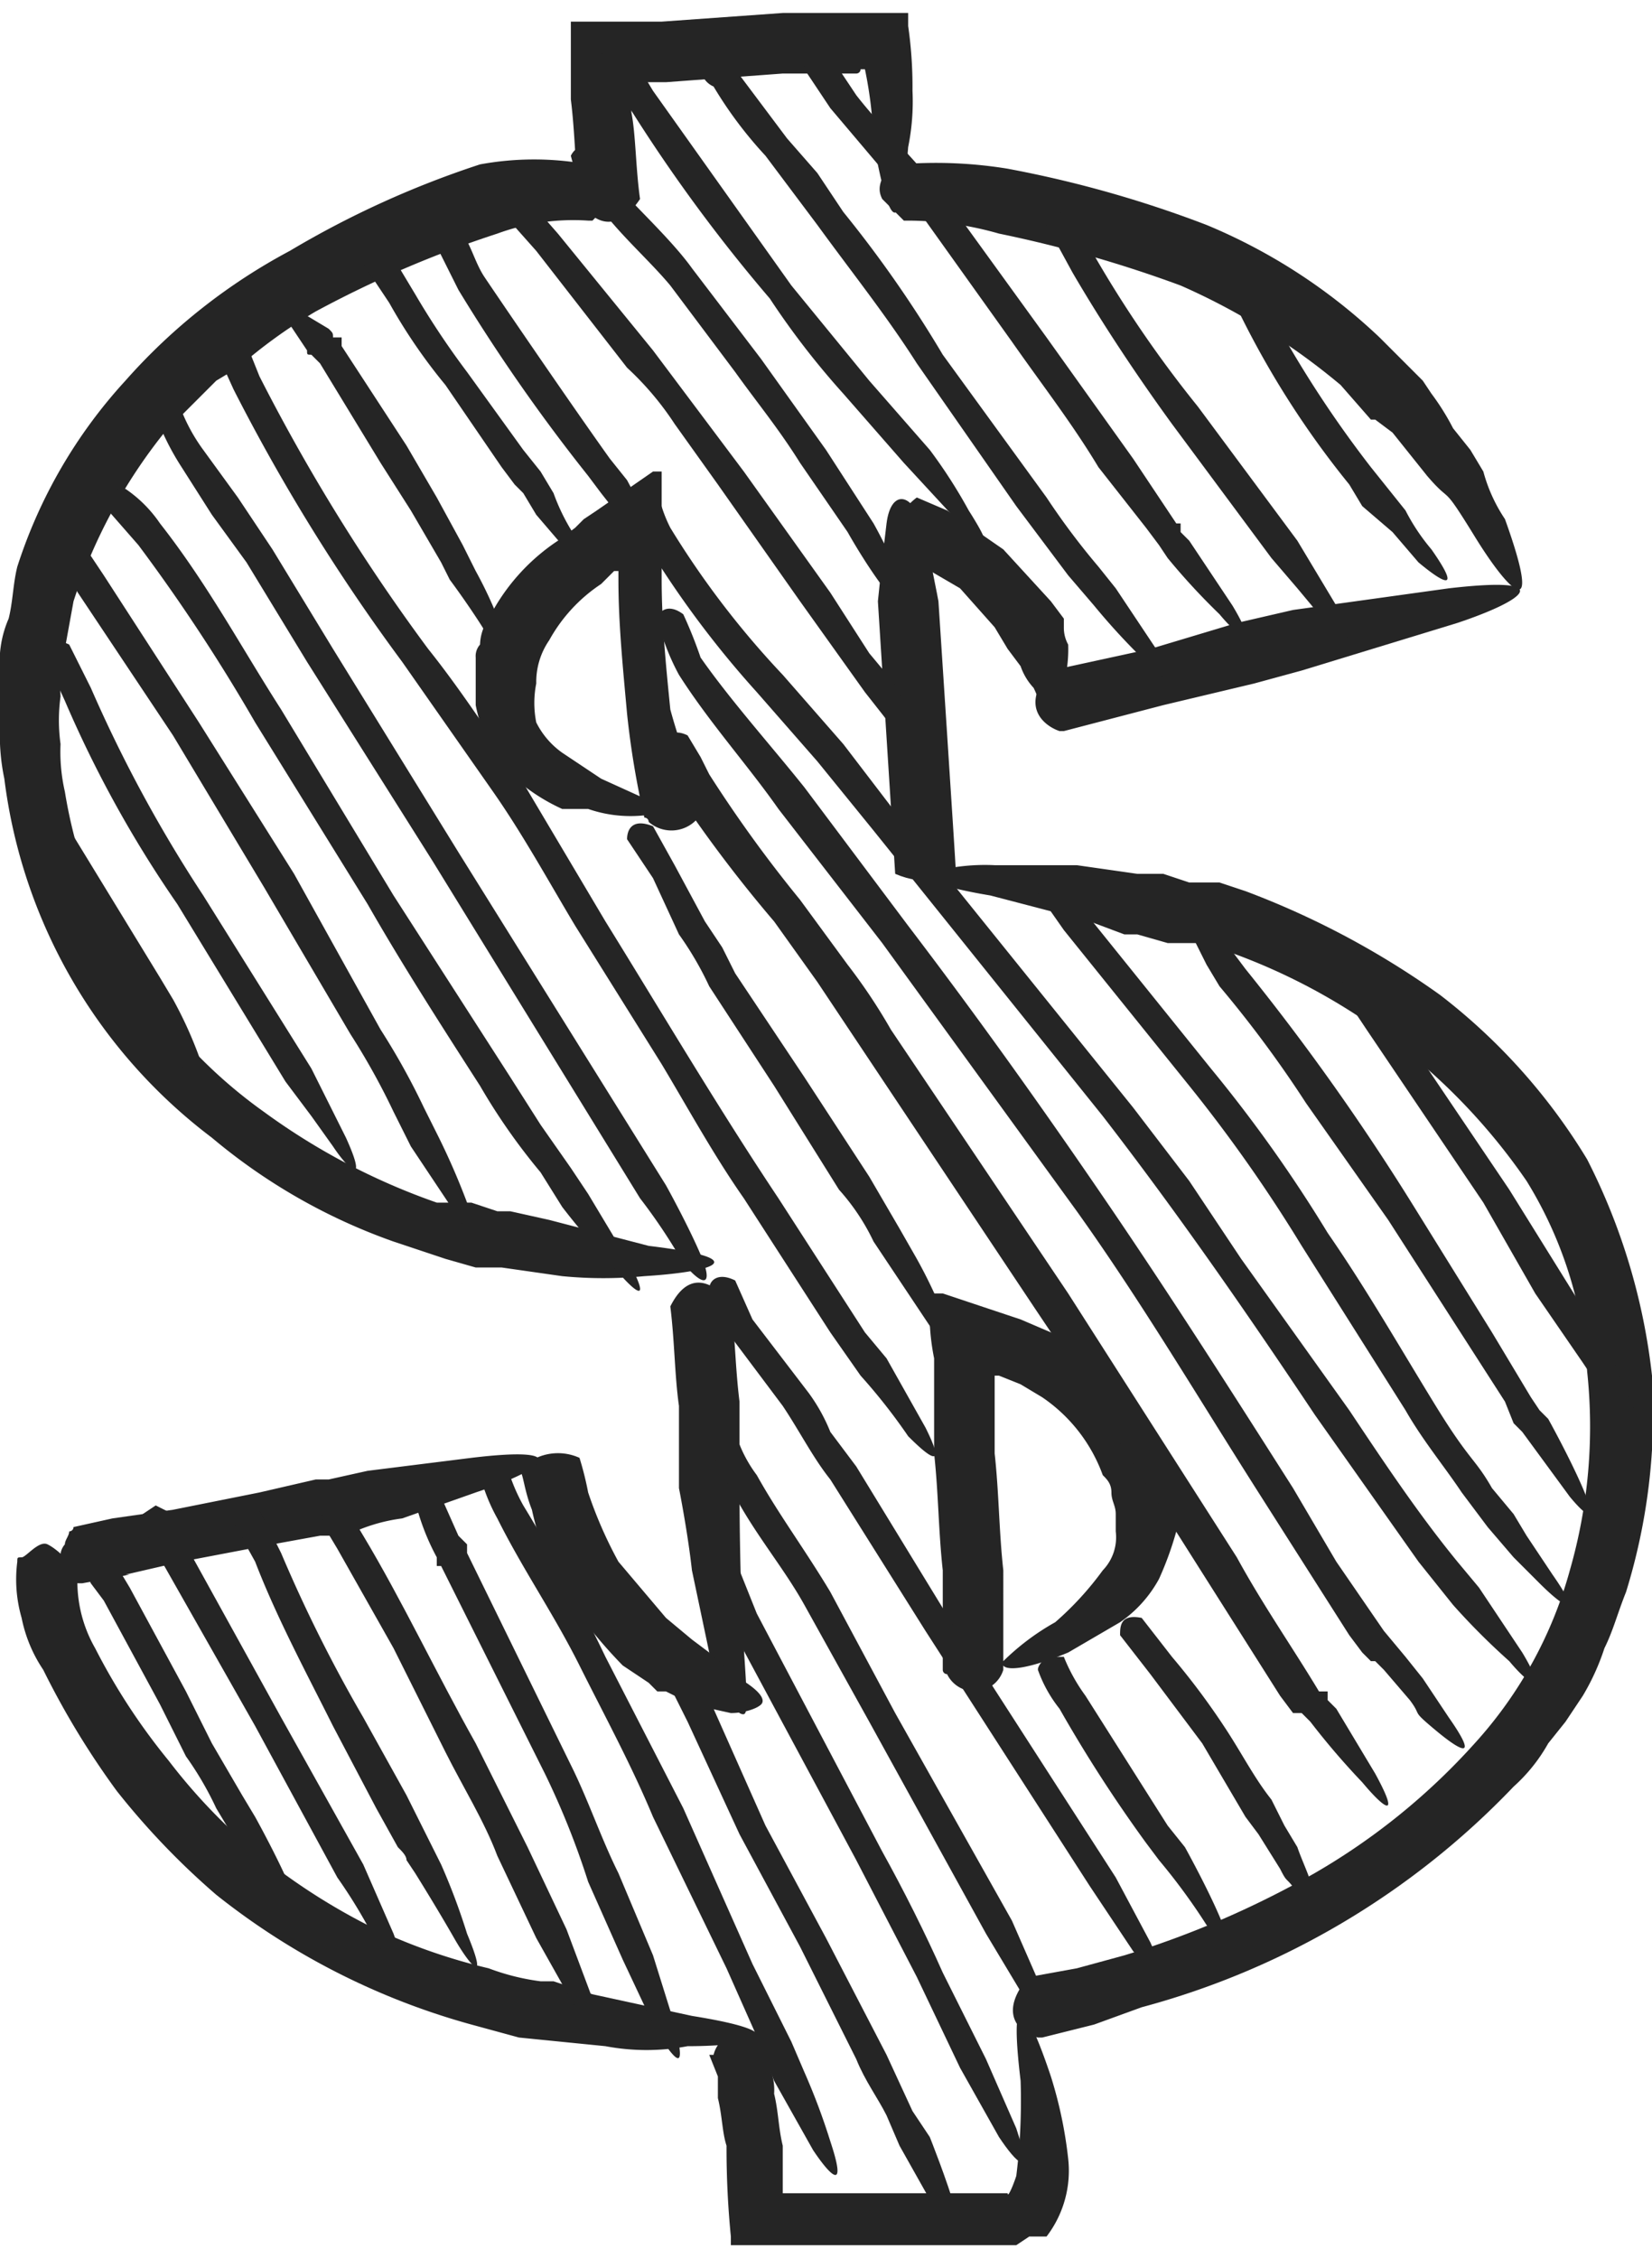 <svg id="b28fcd47-2935-43f7-8dba-380e4129d170" data-name="Objects" xmlns="http://www.w3.org/2000/svg" viewBox="0 0 38.2 52.2">
  <defs>
    <style>
      .a9ee1dac-8c8f-4aff-9c4a-a63e2030c564 {
        fill: #252525;
      }
    </style>
  </defs>
  <g>
    <path class="a9ee1dac-8c8f-4aff-9c4a-a63e2030c564" d="M781.3,847.8h0a1.5,1.5,0,0,1,.6-1.2h0l.7.3,1.3.9L785,849l.3.4v.2h0a.8.8,0,0,0,.1.4,3.1,3.1,0,0,1-.1.9c-.1.5-.2.6-.4.5s-.2-.2-.3-.4a1.4,1.4,0,0,1-.3-.5l-.3-.4-.3-.5-.8-.9-1.2-.7Z" transform="translate(-760.7 -835.1)"/>
    <path class="a9ee1dac-8c8f-4aff-9c4a-a63e2030c564" d="M785.3,852h-.1c-.3-.1-.9-.5-.3-1.3a.1.1,0,0,0,.1-.1l2.3-.5,2-.6,1.3-.3,3.6-.5c2.6-.3,1.7.3.2.8l-3.6,1.1-1.1.3-2.1.5Z" transform="translate(-760.7 -835.1)"/>
    <path class="a9ee1dac-8c8f-4aff-9c4a-a63e2030c564" d="M781.7,840.2h-.1l-.5-.5c-.1-.2-.1-.4.2-.8h.2a10.3,10.3,0,0,1,2.5.1,26.4,26.4,0,0,1,4.6,1.3,13.1,13.1,0,0,1,4,2.6l1,1,.2.3a5.6,5.6,0,0,1,.5.8l.4.5.3.5a3.7,3.7,0,0,0,.5,1.1c.9,2.5.1,1.7-.7.4s-.5-.7-1.1-1.4l-.8-1-.4-.3h-.1l-.7-.8a15.4,15.4,0,0,0-3.7-2.3,29,29,0,0,0-4.2-1.2A7.7,7.7,0,0,0,781.7,840.2Z" transform="translate(-760.7 -835.1)"/>
    <path class="a9ee1dac-8c8f-4aff-9c4a-a63e2030c564" d="M775.5,839.7h0c-.2.3-.7.9-1.3.2a.1.1,0,0,1-.1-.1c-.1-.8-.1-1.6-.2-2.4v-1.8H776l2.8-.2h2.9v.3a9.9,9.9,0,0,1,.1,1.5,5.3,5.3,0,0,1-.1,1.3c-.2,2.5-.5,1.5-.8-.1a9.6,9.6,0,0,0-.2-1.7h-.1a.1.1,0,0,1-.1.1h-1.7l-2.7.2h-.8v.7C775.4,838.2,775.4,839,775.5,839.7Z" transform="translate(-760.7 -835.1)"/>
    <path class="a9ee1dac-8c8f-4aff-9c4a-a63e2030c564" d="M774.3,838.9h.2a.9.9,0,0,1,.3.6c0,.2-.1.4-.4.7h-.1a5.1,5.1,0,0,0-2.1.3,25.3,25.3,0,0,0-4.2,1.8,11.8,11.8,0,0,0-1.8,1.3l-.5.3-.4.4-.8.8a12.3,12.3,0,0,0-2.1,3.9l-.2,1.1a3.7,3.7,0,0,0-.1,1.1,4,4,0,0,0,0,1.1,4.1,4.1,0,0,0,.1,1.1,11.3,11.3,0,0,0,4.6,7.4,15.3,15.3,0,0,0,4,2.1h.8l.6.2h.3l.9.2,2.3.6c2.5.3,1.5.6-.1.7a9.8,9.8,0,0,1-1.9,0l-1.4-.2h-.6l-.7-.2-1.2-.4a13.5,13.5,0,0,1-4.2-2.4,12.3,12.3,0,0,1-4.8-8.3,4.9,4.9,0,0,1-.1-1.2v-1.3a2.5,2.5,0,0,1,.2-1.2c.1-.4.1-.8.2-1.2a11.6,11.6,0,0,1,2.5-4.3,13.6,13.6,0,0,1,3.8-3,21.9,21.9,0,0,1,4.4-2A6.9,6.9,0,0,1,774.3,838.9Z" transform="translate(-760.7 -835.1)"/>
    <path class="a9ee1dac-8c8f-4aff-9c4a-a63e2030c564" d="M776.2,865.3h0c.2-.4.6-.9,1.3-.2a.1.1,0,0,1,.1.1c.1.8.1,1.5.2,2.3v2.1s0,2.1.1,3.6.1,1.6-.1,1.5a8.3,8.3,0,0,1-.7-1.4l-.4-1.9c-.1-.9-.3-1.9-.3-1.9v-1.9C776.3,866.9,776.3,866.1,776.2,865.3Z" transform="translate(-760.7 -835.1)"/>
    <path class="a9ee1dac-8c8f-4aff-9c4a-a63e2030c564" d="M772.7,869.1c0-.1,0-.1.1-.1a1.2,1.2,0,0,1,1.3-.2h0a7.3,7.3,0,0,1,.2.8,9.8,9.8,0,0,0,.7,1.6l1.1,1.3.6.5.4.3.7.6c.5.3.6.5.5.6s-.4.2-.7.2l-.9-.2-.6-.3h-.2l-.2-.2-.6-.4a11.2,11.2,0,0,1-1.3-1.6,6.4,6.4,0,0,1-.8-2C772.8,869.5,772.8,869.1,772.7,869.1Z" transform="translate(-760.7 -835.1)"/>
    <path class="a9ee1dac-8c8f-4aff-9c4a-a63e2030c564" d="M762.6,871.7h-.1c-.2-.1-.4-.2-.4-.4s-.1-.1-.1-.2h.1a.4.4,0,0,1,.1-.3c0-.1.1-.2.1-.3a.1.1,0,0,0,.1-.1l.9-.2h0l1.4-.2,2-.4,1.3-.3h.3l.9-.2,2.4-.3c2.5-.3,1.6.3.1.8l-1.7.6a4,4,0,0,0-1.3.4h-.6l-1.1.2-2.1.4-1.3.3h.1Z" transform="translate(-760.7 -835.1)"/>
    <path class="a9ee1dac-8c8f-4aff-9c4a-a63e2030c564" d="M761.1,871.2c0-.1,0-.1.1-.1s.4-.4.6-.3.4.3.7.6h0a3.1,3.1,0,0,0,.4,1.8,14.5,14.5,0,0,0,1.7,2.6,13.4,13.4,0,0,0,2,2.1,14.5,14.5,0,0,0,2.6,1.7,13.3,13.3,0,0,0,2.8,1,5.3,5.3,0,0,0,1.2.3h.3l.9.3,2.3.5c2.5.4,1.5.7-.1.7a5.1,5.1,0,0,1-1.9,0l-2-.2-1.1-.3a16.5,16.5,0,0,1-5.9-3,17.5,17.5,0,0,1-2.3-2.4,18.9,18.9,0,0,1-1.7-2.8,3.3,3.3,0,0,1-.5-1.2A3.2,3.2,0,0,1,761.1,871.2Z" transform="translate(-760.7 -835.1)"/>
    <path class="a9ee1dac-8c8f-4aff-9c4a-a63e2030c564" d="M777.1,882.6h.1a.7.7,0,0,1,1.2-.3h.1v.6a1.3,1.3,0,0,1,.1.6c.1.4.1.8.2,1.2v1.1H784c0,.1.1-.1.2-.4a14.1,14.1,0,0,0,.1-2.2c-.3-2.5.2-1.6.7-.1a9.9,9.9,0,0,1,.4,1.9,2.5,2.5,0,0,1-.5,1.8h-.4l-.3.2h-6.6v-.2a20.7,20.7,0,0,1-.1-2.1c-.1-.3-.1-.7-.2-1.1v-.5Z" transform="translate(-760.7 -835.1)"/>
    <path class="a9ee1dac-8c8f-4aff-9c4a-a63e2030c564" d="M782.8,855.2h-.1c-.1.2-.6.4-1.3.1h0L781,849s.1-1,.2-1.8.6-.7.8,0,.4,1.8.4,1.8S782.8,855.1,782.8,855.2Z" transform="translate(-760.7 -835.1)"/>
    <path class="a9ee1dac-8c8f-4aff-9c4a-a63e2030c564" d="M783.9,873.7h0a.7.7,0,0,1-1.3.1.1.1,0,0,1-.1-.1v-2.3c-.1-.9-.1-1.8-.2-2.7v-2.2a5.3,5.3,0,0,1-.1-1.3V865h.3l.6.2,1.2.4.7.3.6.4.6.4.5.6.8,1.3a3.7,3.7,0,0,1,.4,1.5v.4a7.6,7.6,0,0,1-.4,1.1,2.9,2.9,0,0,1-.9,1l-1.2.7c-1.2.5-1.6.4-1.5.2a5.6,5.6,0,0,1,1.2-.9,7.2,7.2,0,0,0,1.1-1.2,1.1,1.1,0,0,0,.3-.9v-.4c0-.2-.1-.3-.1-.5s-.1-.3-.2-.4a3.7,3.7,0,0,0-1.4-1.8l-.5-.3-.5-.2h-.1v1.8c.1.9.1,1.8.2,2.7Z" transform="translate(-760.7 -835.1)"/>
    <path class="a9ee1dac-8c8f-4aff-9c4a-a63e2030c564" d="M784.8,882.2h-.1c-.4-.1-.9-.5-.3-1.3a.1.1,0,0,0,.1-.1l1.1-.2,1.1-.3a21.7,21.7,0,0,0,4.4-1.9,15.2,15.2,0,0,0,3.7-3,9.8,9.8,0,0,0,2.2-4,12,12,0,0,0,.4-4.6,9.5,9.5,0,0,0-1.4-4.4,14.1,14.1,0,0,0-7.5-5.5h-.8l-.7-.2h-.3l-.8-.3-2.3-.6c-1.2-.2-1.6-.4-1.5-.5a4.7,4.7,0,0,1,1.6-.2h1.9l1.4.2h.6l.6.2h.7l.6.2a19.5,19.5,0,0,1,4.5,2.4,13.8,13.8,0,0,1,3.4,3.8,14.5,14.5,0,0,1,1.5,5,14,14,0,0,1-.6,5c-.2.5-.3.9-.5,1.3a5.4,5.4,0,0,1-.5,1.1l-.2.3-.2.3-.4.5a3.9,3.9,0,0,1-.8,1,18.5,18.5,0,0,1-8.6,5.1l-1.1.4Z" transform="translate(-760.7 -835.1)"/>
    <path class="a9ee1dac-8c8f-4aff-9c4a-a63e2030c564" d="M777,853.7h0a.8.8,0,0,1-1.3.4.1.1,0,0,0-.1-.1,20,20,0,0,1-.4-2.4c-.1-1.1-.2-2.1-.2-3.1v-.2h-.1l-.3.3a3.7,3.7,0,0,0-1.2,1.3,1.7,1.7,0,0,0-.3,1,2.3,2.3,0,0,0,0,.9,1.9,1.9,0,0,0,.6.7l.9.6,1.1.5c.2.1.3.2.2.3a3,3,0,0,1-1.6-.1h-.6a4.4,4.4,0,0,1-1.3-.9,3.4,3.4,0,0,1-.7-1.5v-1.1a.4.4,0,0,1,.1-.3,1.1,1.1,0,0,1,.2-.6,4.7,4.7,0,0,1,1.6-1.8l.4-.3.2-.2.3-.2,1.3-.9h.2v2.5c0,1,.1,2,.2,3A14.3,14.3,0,0,0,777,853.7Z" transform="translate(-760.7 -835.1)"/>
    <path class="a9ee1dac-8c8f-4aff-9c4a-a63e2030c564" d="M762.5,871h0l.2-.3.4.2h.1c0,.1.1.2.2.4l.3.5,1.3,2.4.6,1.2.7,1.2.3.5s.5.9.8,1.6.1.8-.3.1l-1.1-1.4-.3-.5a7.5,7.5,0,0,0-.7-1.2l-.6-1.2-1.3-2.4-.3-.4Z" transform="translate(-760.7 -835.1)"/>
    <path class="a9ee1dac-8c8f-4aff-9c4a-a63e2030c564" d="M764,870.1h0l.3-.2.4.2h0c0,.3.2.5.4.9l2.1,3.8,1.9,3.4.7,1.6c.4,1.1.1.8-.4.2a11.9,11.9,0,0,0-.9-1.5l-1.9-3.5-2.1-3.7A2.2,2.2,0,0,1,764,870.1Z" transform="translate(-760.7 -835.1)"/>
    <path class="a9ee1dac-8c8f-4aff-9c4a-a63e2030c564" d="M766.1,870.3h0c0-.2.2-.5.6-.3h0l.5,1a33.7,33.7,0,0,0,1.9,3.8l1,1.8.5,1,.3.6a15,15,0,0,1,.6,1.6c.5,1.2.1.8-.3.1s-.9-1.5-.9-1.5l-.2-.3c0-.1-.1-.2-.2-.3l-.5-.9-1-1.9c-.6-1.2-1.3-2.5-1.8-3.8Z" transform="translate(-760.7 -835.1)"/>
    <path class="a9ee1dac-8c8f-4aff-9c4a-a63e2030c564" d="M768.1,869.8h0c.1-.2.2-.4.6-.2h.1v.5l.3.5c.9,1.5,1.7,3.2,2.6,4.8l1.2,2.4.9,1.9.6,1.6c.4,1.2,0,.8-.4.2l-.9-1.6-.9-1.9c-.3-.8-.8-1.6-1.2-2.4l-1.2-2.4-1.3-2.3-.3-.5Z" transform="translate(-760.7 -835.1)"/>
    <path class="a9ee1dac-8c8f-4aff-9c4a-a63e2030c564" d="M770.3,869.8h0c0-.1,0-.2.1-.2s.3,0,.5.1h0l.4.9.2.2v.2h0l2.4,4.9c.4.8.7,1.7,1.1,2.5l.8,1.9.5,1.6c.3,1.2,0,.8-.4.2l-.8-1.7-.8-1.8a18.6,18.6,0,0,0-1-2.5l-2.4-4.8h-.1v-.2A5.4,5.4,0,0,1,770.3,869.8Z" transform="translate(-760.7 -835.1)"/>
    <path class="a9ee1dac-8c8f-4aff-9c4a-a63e2030c564" d="M771.8,869.2c0-.1-.1-.1,0-.1s.1-.4.5-.2h.1a4.2,4.2,0,0,0,.4,1,39,39,0,0,1,1.9,3.5l1.8,3.5,1.6,3.6.9,1.8.3.7a15,15,0,0,1,.6,1.6c.4,1.2,0,.8-.4.2l-.9-1.6-.3-.8-.8-1.8-1.7-3.5c-.5-1.2-1.1-2.3-1.7-3.5s-1.3-2.2-1.9-3.4A4.2,4.2,0,0,1,771.8,869.2Z" transform="translate(-760.7 -835.1)"/>
    <path class="a9ee1dac-8c8f-4aff-9c4a-a63e2030c564" d="M776.1,873.9h0c0-.2.2-.5.6-.3h0l.5,1,1.2,2.7,1.4,2.6,1.4,2.7.6,1.3.4.6s.4,1,.6,1.7,0,.7-.4.1l-.9-1.6-.3-.7c-.2-.4-.5-.8-.7-1.3l-1.3-2.6-1.4-2.6-1.2-2.6Z" transform="translate(-760.7 -835.1)"/>
    <path class="a9ee1dac-8c8f-4aff-9c4a-a63e2030c564" d="M777.1,871.7h0c.1-.2.2-.5.6-.3h.1l.4,1,2.9,5.5c.5.9,1,1.9,1.4,2.8l1,2,.7,1.6c.4,1.2,0,.8-.4.2l-.9-1.6-1-2.1-1.4-2.7-2.9-5.4Z" transform="translate(-760.7 -835.1)"/>
    <path class="a9ee1dac-8c8f-4aff-9c4a-a63e2030c564" d="M777.1,868.4h0c0-.2.2-.4.6-.2h0a3.1,3.1,0,0,0,.5,1c.5.9,1.1,1.7,1.7,2.7l1.5,2.8,2.7,4.8.7,1.6c.4,1.2.1.8-.4.2l-.9-1.5-2.7-4.9-1.5-2.7c-.5-.9-1.2-1.7-1.7-2.7A4.7,4.7,0,0,1,777.1,868.4Z" transform="translate(-760.7 -835.1)"/>
    <path class="a9ee1dac-8c8f-4aff-9c4a-a63e2030c564" d="M777.1,864.9h0c0-.2.2-.4.6-.2h0l.4.9,1.3,1.7a4.1,4.1,0,0,1,.5.9l.6.8,2.2,3.6,3.8,5.9.8,1.5c.5,1.1.1.8-.4.2l-1-1.5-3.8-5.9-2.2-3.5c-.4-.5-.7-1.1-1.1-1.7l-1.2-1.6A5.4,5.4,0,0,1,777.1,864.9Z" transform="translate(-760.7 -835.1)"/>
    <path class="a9ee1dac-8c8f-4aff-9c4a-a63e2030c564" d="M764.3,844.7h0a.2.2,0,0,1,.2-.2c.1-.1.2,0,.4.1h0a4.1,4.1,0,0,0,.5.9l.8,1.1.8,1.2,1.4,2.3,2.9,4.7,4.8,7.7s.5.9.8,1.6.1.8-.4.2a13,13,0,0,0-1-1.5l-4.8-7.8-2.9-4.6-1.4-2.3-.8-1.1-.7-1.1A6,6,0,0,1,764.3,844.7Z" transform="translate(-760.7 -835.1)"/>
    <path class="a9ee1dac-8c8f-4aff-9c4a-a63e2030c564" d="M763.2,846.9h0c0-.1-.1-.2,0-.3s.1-.2.3-.2h.1a3,3,0,0,1,.8.8c1.1,1.4,1.9,2.9,2.8,4.3l2.6,4.3,2.7,4.2.7,1.1.7,1,.4.6.9,1.5c.6,1.1.2.8-.3.2a17.4,17.4,0,0,1-1.2-1.4l-.5-.8a14.3,14.3,0,0,1-1.4-2c-.9-1.4-1.8-2.8-2.6-4.2l-2.6-4.2a41.5,41.5,0,0,0-2.7-4.1Z" transform="translate(-760.7 -835.1)"/>
    <path class="a9ee1dac-8c8f-4aff-9c4a-a63e2030c564" d="M761.9,847.8h0c0-.2.1-.5.5-.4a.1.1,0,0,1,.1.1l.6.9,2.2,3.4,2.2,3.5,2,3.6a16.2,16.2,0,0,1,1,1.8l.3.6a16.5,16.5,0,0,1,.7,1.6c.5,1.2.1.8-.3.2s-1-1.5-1-1.5l-.4-.8a16.2,16.2,0,0,0-1-1.8l-2-3.4-2.1-3.5-2.2-3.3Z" transform="translate(-760.7 -835.1)"/>
    <path class="a9ee1dac-8c8f-4aff-9c4a-a63e2030c564" d="M761.7,850.2h0c0-.1.2-.4.6-.2h0l.5,1a32,32,0,0,0,2.6,4.8l2.5,4,.8,1.6c.5,1.1.1.8-.3.2l-.5-.7-.6-.8-2.5-4.1a26.8,26.8,0,0,1-2.6-4.7Z" transform="translate(-760.7 -835.1)"/>
    <path class="a9ee1dac-8c8f-4aff-9c4a-a63e2030c564" d="M761,853.6h0c0-.2.1-.5.5-.4h.1l.6.9,2.2,3.6.3.5a9.5,9.5,0,0,1,.7,1.6c.6,1.1.2.8-.3.2s-1-1.5-1-1.5l-.3-.4-2.2-3.6Z" transform="translate(-760.7 -835.1)"/>
    <path class="a9ee1dac-8c8f-4aff-9c4a-a63e2030c564" d="M765.6,843h0c.1-.1.2-.4.6-.2h.1l.4,1a44.4,44.4,0,0,0,3.9,6.3c.8,1,1.5,2.1,2.2,3.1l1.9,3.2c1.3,2.1,2.6,4.3,4,6.4l2,3.1.5.6.9,1.6c.5,1,.1.7-.4.2a13.4,13.4,0,0,0-1.1-1.4l-.7-1-2-3.1c-.7-1-1.3-2.1-1.9-3.1l-2-3.2c-.6-1-1.2-2.1-1.9-3.1l-2.1-3a44.4,44.4,0,0,1-3.9-6.3Z" transform="translate(-760.7 -835.1)"/>
    <path class="a9ee1dac-8c8f-4aff-9c4a-a63e2030c564" d="M784.7,873.7h0c0-.1.1-.2.2-.3h.4a4.1,4.1,0,0,0,.5.9l1.9,3,.4.5s.5.9.8,1.6.2.7-.3.2a14.3,14.3,0,0,0-1.1-1.5l-.3-.4a32.8,32.8,0,0,1-2-3.1A3.1,3.1,0,0,1,784.7,873.7Z" transform="translate(-760.7 -835.1)"/>
    <path class="a9ee1dac-8c8f-4aff-9c4a-a63e2030c564" d="M775.2,854.5h0c0-.2.1-.5.6-.3h0l.5.9.7,1.3.4.6.3.6,1.6,2.4,1.5,2.3.7,1.2.4.7a11.6,11.6,0,0,1,.7,1.5c.5,1.2.1.8-.3.2s-1-1.5-1-1.5l-.4-.6a5,5,0,0,0-.8-1.2l-1.5-2.4-1.5-2.3a7.5,7.5,0,0,0-.7-1.2l-.6-1.3Z" transform="translate(-760.7 -835.1)"/>
    <path class="a9ee1dac-8c8f-4aff-9c4a-a63e2030c564" d="M786.6,872.9h0c0-.2,0-.5.5-.4h0l.7.9a16.7,16.7,0,0,1,1.2,1.6c.4.6.7,1.2,1.1,1.7l.3.6.3.5c.1.3.3.7.4,1.1s.1.7-.3.1-.3-.3-.5-.7l-.5-.8-.3-.4-1-1.7-1.2-1.6Z" transform="translate(-760.7 -835.1)"/>
    <path class="a9ee1dac-8c8f-4aff-9c4a-a63e2030c564" d="M776,852.4h0c0-.2.2-.5.6-.3h0l.3.5.2.4a30.6,30.6,0,0,0,2.1,2.9l1.1,1.5a13,13,0,0,1,1,1.5l4.1,6.1,3.9,6.1c.6,1.1,1.3,2.1,1.9,3.1h.2v.2l.2.2.9,1.5c.6,1.1.2.8-.3.2a17.4,17.4,0,0,1-1.2-1.4l-.2-.2h-.2l-.3-.4-1.9-3-1.9-3c-.6-1.1-1.3-2.1-1.9-3l-4-6-1-1.5-1-1.4a31.5,31.5,0,0,1-2.2-2.9l-.2-.5Z" transform="translate(-760.7 -835.1)"/>
    <path class="a9ee1dac-8c8f-4aff-9c4a-a63e2030c564" d="M775.9,849.4h0c0-.1.2-.4.6-.1h0a10.4,10.4,0,0,1,.4,1c.7,1,1.6,2,2.4,3l2.4,3.2c1.6,2.1,3.1,4.2,4.6,6.4s2.9,4.4,4.3,6.6l1,1.7,1.1,1.6.5.6.4.5.6.9c.7,1,.3.8-.3.3s-.3-.3-.6-.7l-.6-.7-.2-.2h-.1l-.2-.2-.3-.4-2.1-3.3c-1.4-2.2-2.7-4.4-4.2-6.5l-4.5-6.2-2.4-3.1c-.7-1-1.6-2-2.3-3.1A5.4,5.4,0,0,1,775.9,849.4Z" transform="translate(-760.7 -835.1)"/>
    <path class="a9ee1dac-8c8f-4aff-9c4a-a63e2030c564" d="M775.2,846.5h0c.1-.2.3-.3.6-.1h.1a3.2,3.2,0,0,0,.3.9,20.5,20.5,0,0,0,2.6,3.4l1.4,1.6,1.3,1.7,5.4,6.7,1.3,1.7,1.2,1.8,2.5,3.5c.8,1.2,1.6,2.4,2.5,3.5l.5.6,1,1.5c.6,1,.2.8-.3.2a15.9,15.9,0,0,1-1.3-1.3l-.8-1-2.4-3.4c-1.6-2.4-3.2-4.7-4.9-6.9l-5.3-6.6-1.3-1.6-1.4-1.6a22.7,22.7,0,0,1-2.6-3.5A3.6,3.6,0,0,1,775.2,846.5Z" transform="translate(-760.7 -835.1)"/>
    <path class="a9ee1dac-8c8f-4aff-9c4a-a63e2030c564" d="M784.6,855.6h0c0-.2.1-.5.5-.3h.1l.6.9,2.9,3.6a32.8,32.8,0,0,1,2.7,3.8c.9,1.3,1.7,2.7,2.5,4s.9,1.2,1.3,1.9l.5.6.3.5.6.9c.7,1,.3.8-.3.2s-.3-.3-.6-.6l-.6-.7-.6-.8c-.4-.6-.9-1.2-1.3-1.9l-2.4-3.8a34.7,34.7,0,0,0-2.6-3.7l-2.9-3.6Z" transform="translate(-760.7 -835.1)"/>
    <path class="a9ee1dac-8c8f-4aff-9c4a-a63e2030c564" d="M788.3,856.8h0c0-.1.2-.4.6-.2h0l.3.5.3.4a54.4,54.4,0,0,1,3.9,5.5l1.8,2.9.9,1.5.2.3.2.2s.5.9.8,1.6.2.8-.3.2l-1.1-1.5-.2-.2-.2-.5-.9-1.4-1.8-2.8-1.9-2.7a26.9,26.9,0,0,0-2-2.7l-.3-.5Z" transform="translate(-760.7 -835.1)"/>
    <path class="a9ee1dac-8c8f-4aff-9c4a-a63e2030c564" d="M791.7,858h0c0-.2.1-.5.5-.4h.1l.6,1,2.7,4,2.3,3.7.7,1.6c.6,1.1.2.8-.3.2l-1-1.5-1.1-1.6-1.2-2.1-2.7-4Z" transform="translate(-760.7 -835.1)"/>
    <path class="a9ee1dac-8c8f-4aff-9c4a-a63e2030c564" d="M767.4,842.6h-.1c-.1,0-.1-.2-.1-.3a.1.1,0,0,1,.1-.1h.2a.1.1,0,0,1,.1.1.1.1,0,0,1,.1.1v.2h-.1v-.2h.2l.5.3c.1.1.1.1.1.2h.2v.2l1.5,2.3.7,1.2.6,1.1.3.6a9.5,9.5,0,0,1,.7,1.6c.5,1.1.1.8-.3.1s-1-1.5-1-1.5l-.2-.4-.7-1.2-.7-1.1-1.4-2.3-.2-.2h0c-.1,0-.1,0-.1-.1Z" transform="translate(-760.7 -835.1)"/>
    <path class="a9ee1dac-8c8f-4aff-9c4a-a63e2030c564" d="M769.1,841.2h0c0-.2.1-.5.6-.3h0l.6,1a18.8,18.8,0,0,0,1.2,1.8l1.3,1.8.4.5.3.5a4.7,4.7,0,0,0,.5,1c.5,1.1.1.8-.3.2l-.6-.7-.3-.5-.2-.2-.3-.4L771,844a12.7,12.7,0,0,1-1.3-1.9Z" transform="translate(-760.7 -835.1)"/>
    <path class="a9ee1dac-8c8f-4aff-9c4a-a63e2030c564" d="M770.8,840.8h0c0-.2.1-.5.6-.3h0c.2.3.3.7.5,1s1.9,2.8,2.9,4.2l.4.5.8,1.5c.6,1.1.2.8-.3.2l-1.1-1.4-.3-.4a41.5,41.5,0,0,1-3-4.3Z" transform="translate(-760.7 -835.1)"/>
    <path class="a9ee1dac-8c8f-4aff-9c4a-a63e2030c564" d="M772.3,840h0c0-.1.1-.4.5-.3h.1l.7.8,2.2,2.7,2.1,2.8,2,2.8.9,1.4.5.6a13.2,13.2,0,0,1,.8,1.5c.6,1,.2.7-.3.2l-1.1-1.4-.5-.7-1-1.4-1.9-2.7-1-1.4a6.9,6.9,0,0,0-1.1-1.3l-2.1-2.7Z" transform="translate(-760.7 -835.1)"/>
    <path class="a9ee1dac-8c8f-4aff-9c4a-a63e2030c564" d="M773.9,838.7h0c.1-.2.3-.3.6-.1h.1c0,.3.2.5.4.8s1.2,1.2,1.7,1.9l1.6,2.1,1.5,2.1,1.1,1.7a11.6,11.6,0,0,1,.7,1.5c.6,1.1.2.8-.3.2s-1-1.5-1-1.5l-1.1-1.6c-.5-.8-1-1.4-1.5-2.1l-1.5-2c-.5-.6-1.2-1.2-1.7-1.9A2.4,2.4,0,0,1,773.9,838.7Z" transform="translate(-760.7 -835.1)"/>
    <path class="a9ee1dac-8c8f-4aff-9c4a-a63e2030c564" d="M774.6,836.5h0c0-.2.1-.5.6-.3h0l.6,1,3.2,4.5,1.8,2.2,1.4,1.6a11.7,11.7,0,0,1,.9,1.4c.7,1.1.3.8-.3.2l-1.2-1.3-1.4-1.6a18.4,18.4,0,0,1-1.7-2.2,37.2,37.2,0,0,1-3.3-4.5Z" transform="translate(-760.7 -835.1)"/>
    <path class="a9ee1dac-8c8f-4aff-9c4a-a63e2030c564" d="M776.8,836h0c0-.2.2-.4.6-.2h0v.5l.3.4,1.2,1.6.7.8.6.9a27.5,27.5,0,0,1,2.3,3.3l2.4,3.3a16.7,16.7,0,0,0,1.2,1.6l.4.5,1,1.5c.7,1,.2.7-.3.2a15.4,15.4,0,0,1-1.2-1.3l-.6-.7-1.2-1.6-2.3-3.3c-.7-1.1-1.5-2.1-2.3-3.2l-.6-.8-.6-.8a9.5,9.5,0,0,1-1.2-1.6.5.5,0,0,1-.3-.5l-.2-.3Z" transform="translate(-760.7 -835.1)"/>
    <path class="a9ee1dac-8c8f-4aff-9c4a-a63e2030c564" d="M779.3,836.7h0c0-.1.1-.4.5-.3h.1l.6.9c.7.9,1.6,1.7,2.3,2.7l2.1,2.9,2,2.8,1,1.5h.1v.2l.2.2,1,1.5c.6,1,.2.8-.3.2a15.4,15.4,0,0,1-1.2-1.3l-.2-.3-.3-.4-1.1-1.4c-.6-1-1.3-1.9-2-2.9l-2-2.8-2.2-2.6Z" transform="translate(-760.7 -835.1)"/>
    <path class="a9ee1dac-8c8f-4aff-9c4a-a63e2030c564" d="M784.9,840.3h0c0-.2.2-.4.6-.2h0l.5.9a27.1,27.1,0,0,0,2.4,3.5l2.3,3.1.9,1.5c.6,1.1.1.8-.4.2l-.5-.6-.6-.7-2.3-3.1c-.8-1.1-1.6-2.3-2.3-3.5Z" transform="translate(-760.7 -835.1)"/>
    <path class="a9ee1dac-8c8f-4aff-9c4a-a63e2030c564" d="M788.8,841h0c.1-.2.2-.4.6-.2h.1l.3,1a25.7,25.7,0,0,0,2.6,4.1l.4.5.4.5a4.7,4.7,0,0,0,.6.9c.7,1,.3.8-.3.3l-.6-.7-.7-.6-.3-.5a20.9,20.9,0,0,1-2.7-4.3A3.6,3.6,0,0,1,788.8,841Z" transform="translate(-760.7 -835.1)"/>
  </g>
</svg>
